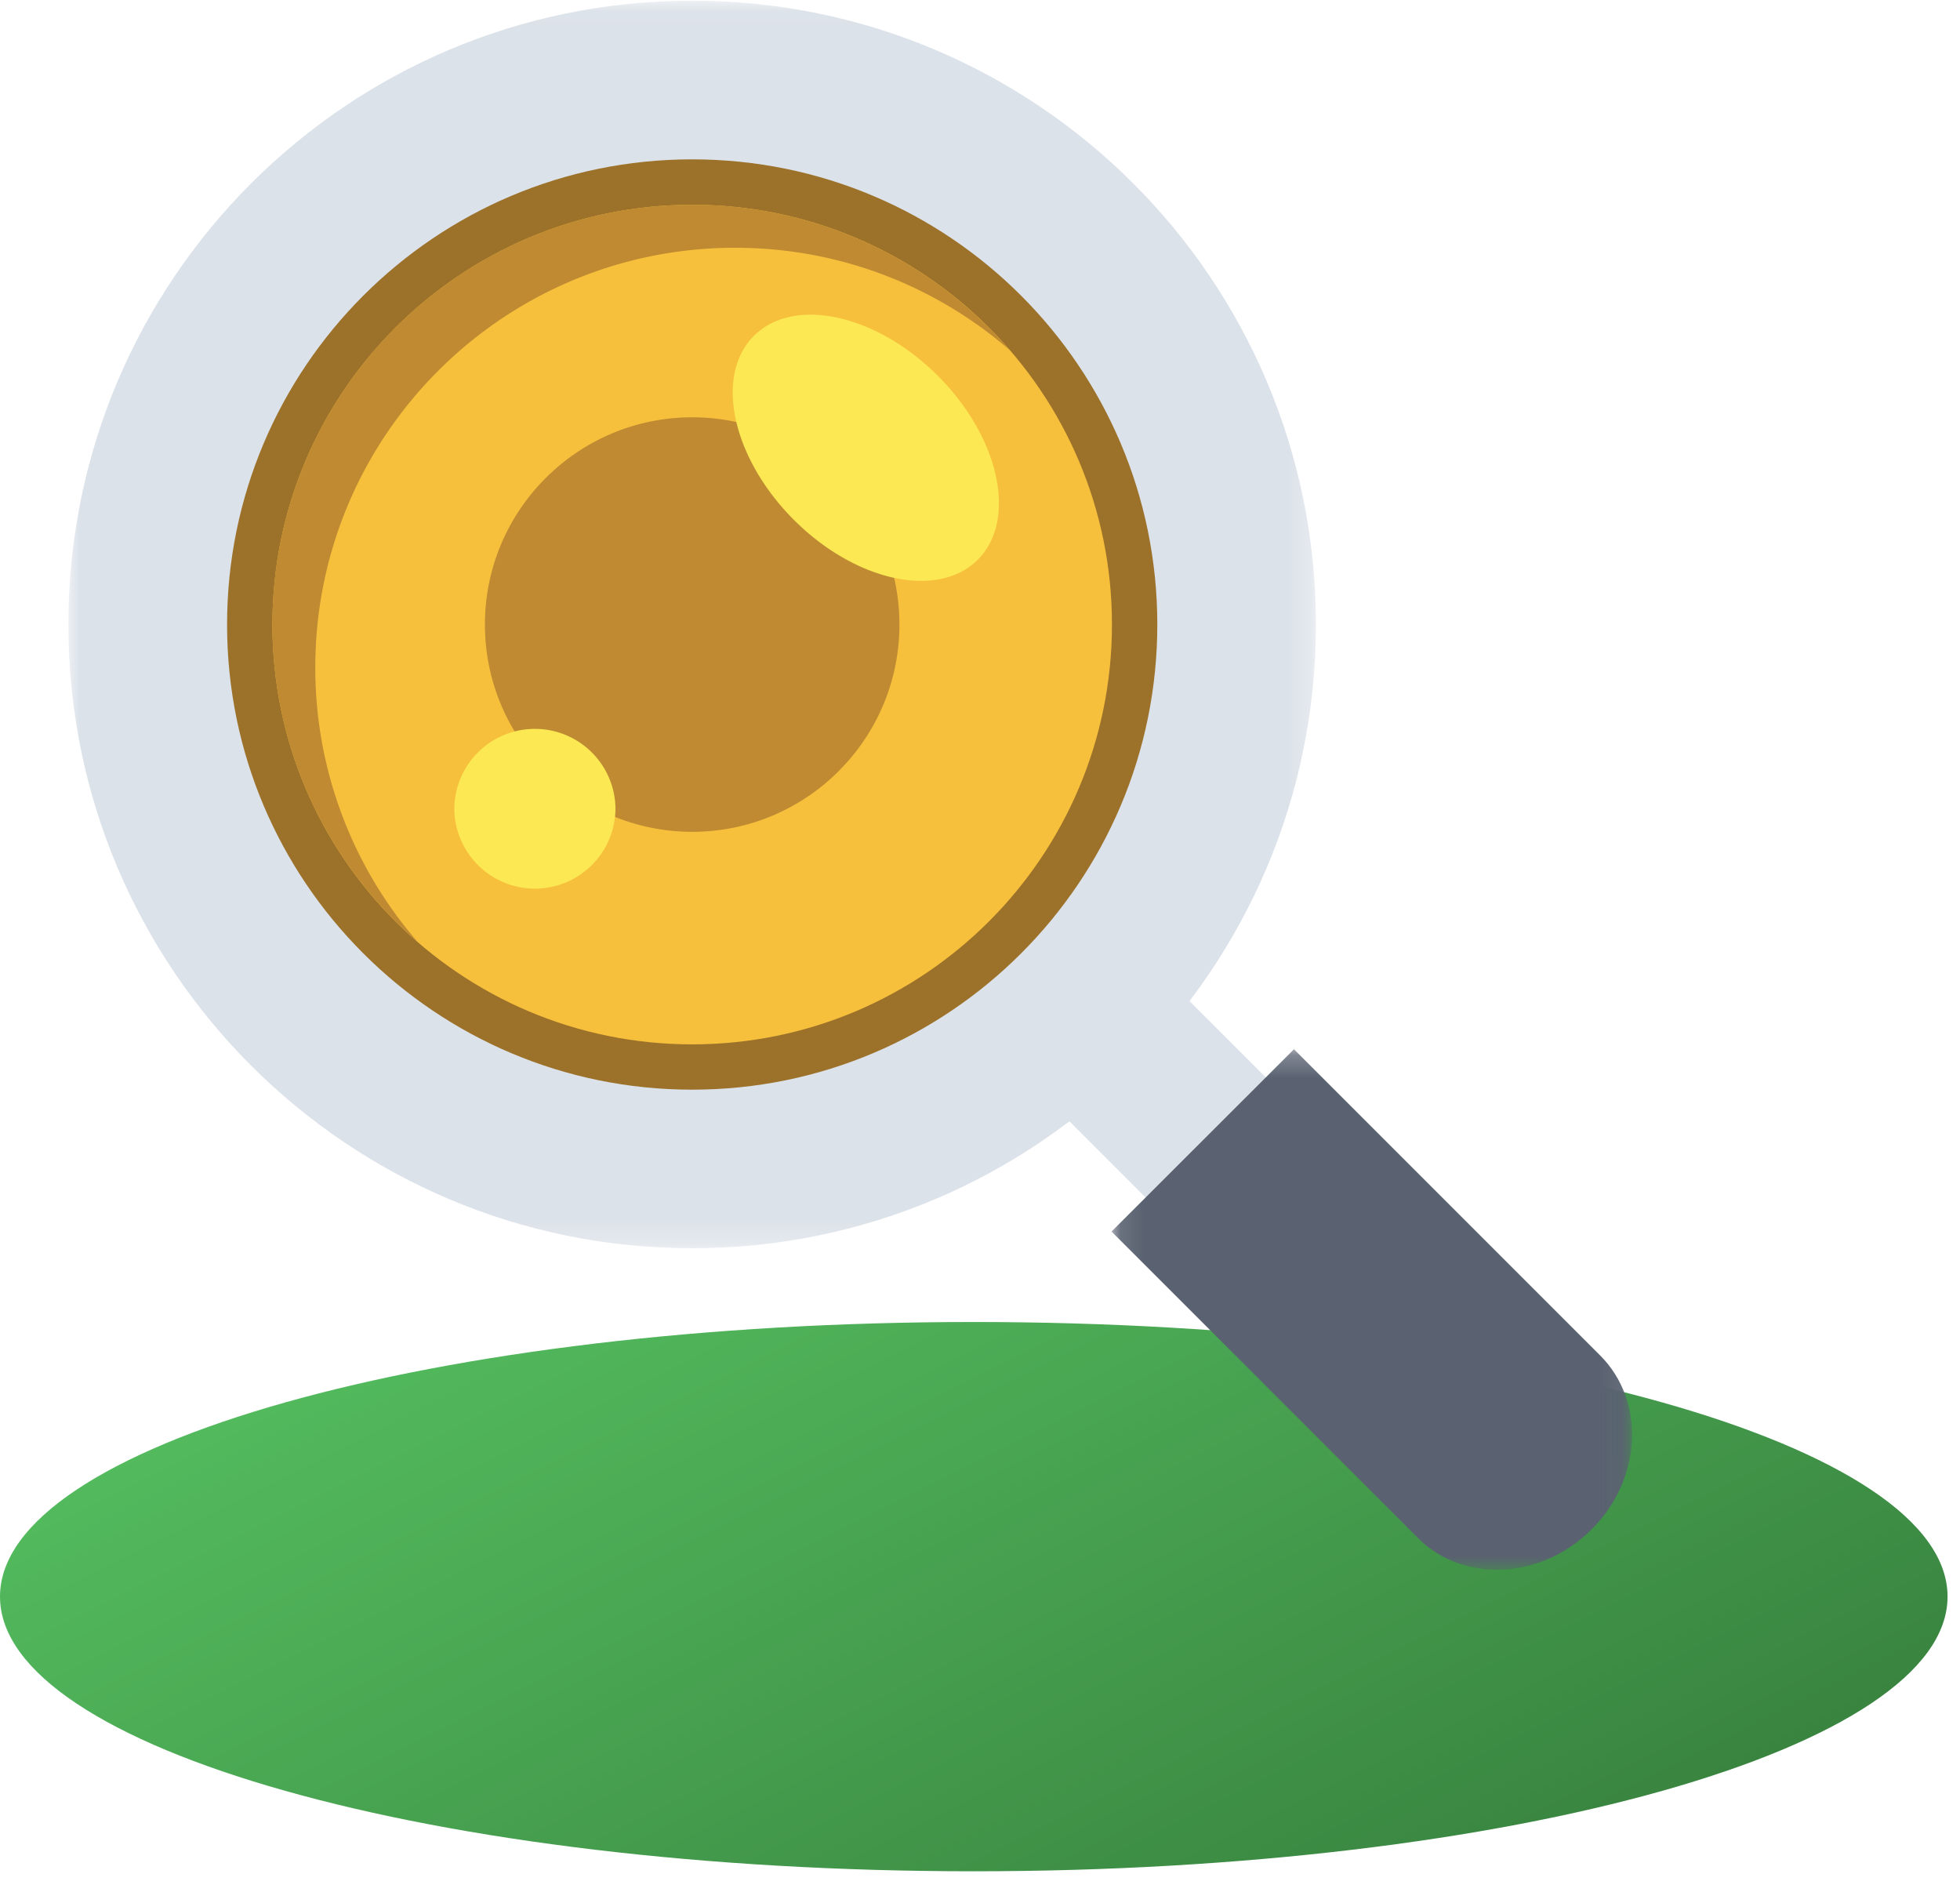 <svg xmlns="http://www.w3.org/2000/svg" xmlns:xlink="http://www.w3.org/1999/xlink" width="86" height="83" viewBox="0 0 86 83">
    <defs>
        <linearGradient id="a" x1="-10.168%" x2="133.048%" y1="20.904%" y2="100%">
            <stop offset="0%" stop-color="#57C362"/>
            <stop offset="100%" stop-color="#2D6B32"/>
        </linearGradient>
        <path id="b" d="M0 .03h54.74v54.735H0z"/>
        <path id="d" d="M.098.23h22.84V23.07H.099z"/>
    </defs>
    <g fill="none" fill-rule="evenodd">
        <path fill="url(#a)" d="M42.727 82.098C19.129 82.098 0 76.704 0 70.048 0 63.393 19.129 58 42.727 58c23.598 0 42.727 5.393 42.727 12.048 0 6.656-19.129 12.05-42.727 12.05"/>
        <path fill="#DCE2E9" d="M65 56.728L59.727 62 44 46.27 49.27 41z"/>
        <g transform="translate(3)">
            <mask id="c" fill="#fff">
                <use xlink:href="#b"/>
            </mask>
            <path fill="#DCE2E9" d="M54.74 27.401c0 15.113-12.254 27.364-27.368 27.364C12.256 54.765 0 42.514 0 27.401 0 12.285 12.256.03 27.372.03 42.486.03 54.74 12.285 54.74 27.4" mask="url(#c)"/>
        </g>
        <path fill="#9C712A" d="M50.78 27.401c0 11.267-9.136 20.406-20.409 20.406-11.268 0-20.408-9.139-20.408-20.406 0-11.27 9.14-20.41 20.408-20.41 11.273 0 20.409 9.14 20.409 20.41"/>
        <path fill="#F7C03C" d="M30.372 45.819c-10.169 0-18.419-8.25-18.419-18.419 0-10.174 8.25-18.416 18.419-18.416 10.172 0 18.418 8.242 18.418 18.416 0 10.169-8.246 18.419-18.418 18.419"/>
        <path fill="#BF8A32" d="M13.834 29.288c0-10.176 8.251-18.418 18.424-18.418 4.603 0 8.811 1.692 12.043 4.487-3.379-3.905-8.363-6.373-13.929-6.373-10.169 0-18.42 8.242-18.42 18.417 0 5.563 2.472 10.546 6.375 13.925a18.322 18.322 0 0 1-4.493-12.038"/>
        <path fill="#BF8A32" d="M30.372 36.494c-5.017 0-9.095-4.073-9.095-9.093s4.078-9.093 9.095-9.093c5.018 0 9.093 4.073 9.093 9.093s-4.075 9.093-9.093 9.093"/>
        <path fill="#FBE853" d="M23.47 38.987a3.537 3.537 0 0 1-3.537-3.532 3.537 3.537 0 0 1 7.073 0 3.535 3.535 0 0 1-3.536 3.532M42.903 24.555c-1.744 1.744-5.359.964-8.07-1.748-2.713-2.716-3.498-6.327-1.754-8.071 1.742-1.746 5.359-.96 8.073 1.751 2.71 2.716 3.492 6.325 1.751 8.068"/>
        <g transform="translate(48.673 45.802)">
            <mask id="e" fill="#fff">
                <use xlink:href="#d"/>
            </mask>
            <path fill="#5A6271" d="M.098 8.229L13.537 21.67c2.001 2.003 5.417 1.835 7.626-.374 2.215-2.211 2.377-5.625.378-7.628L8.104.231.098 8.229z" mask="url(#e)"/>
        </g>
    </g>
</svg>
